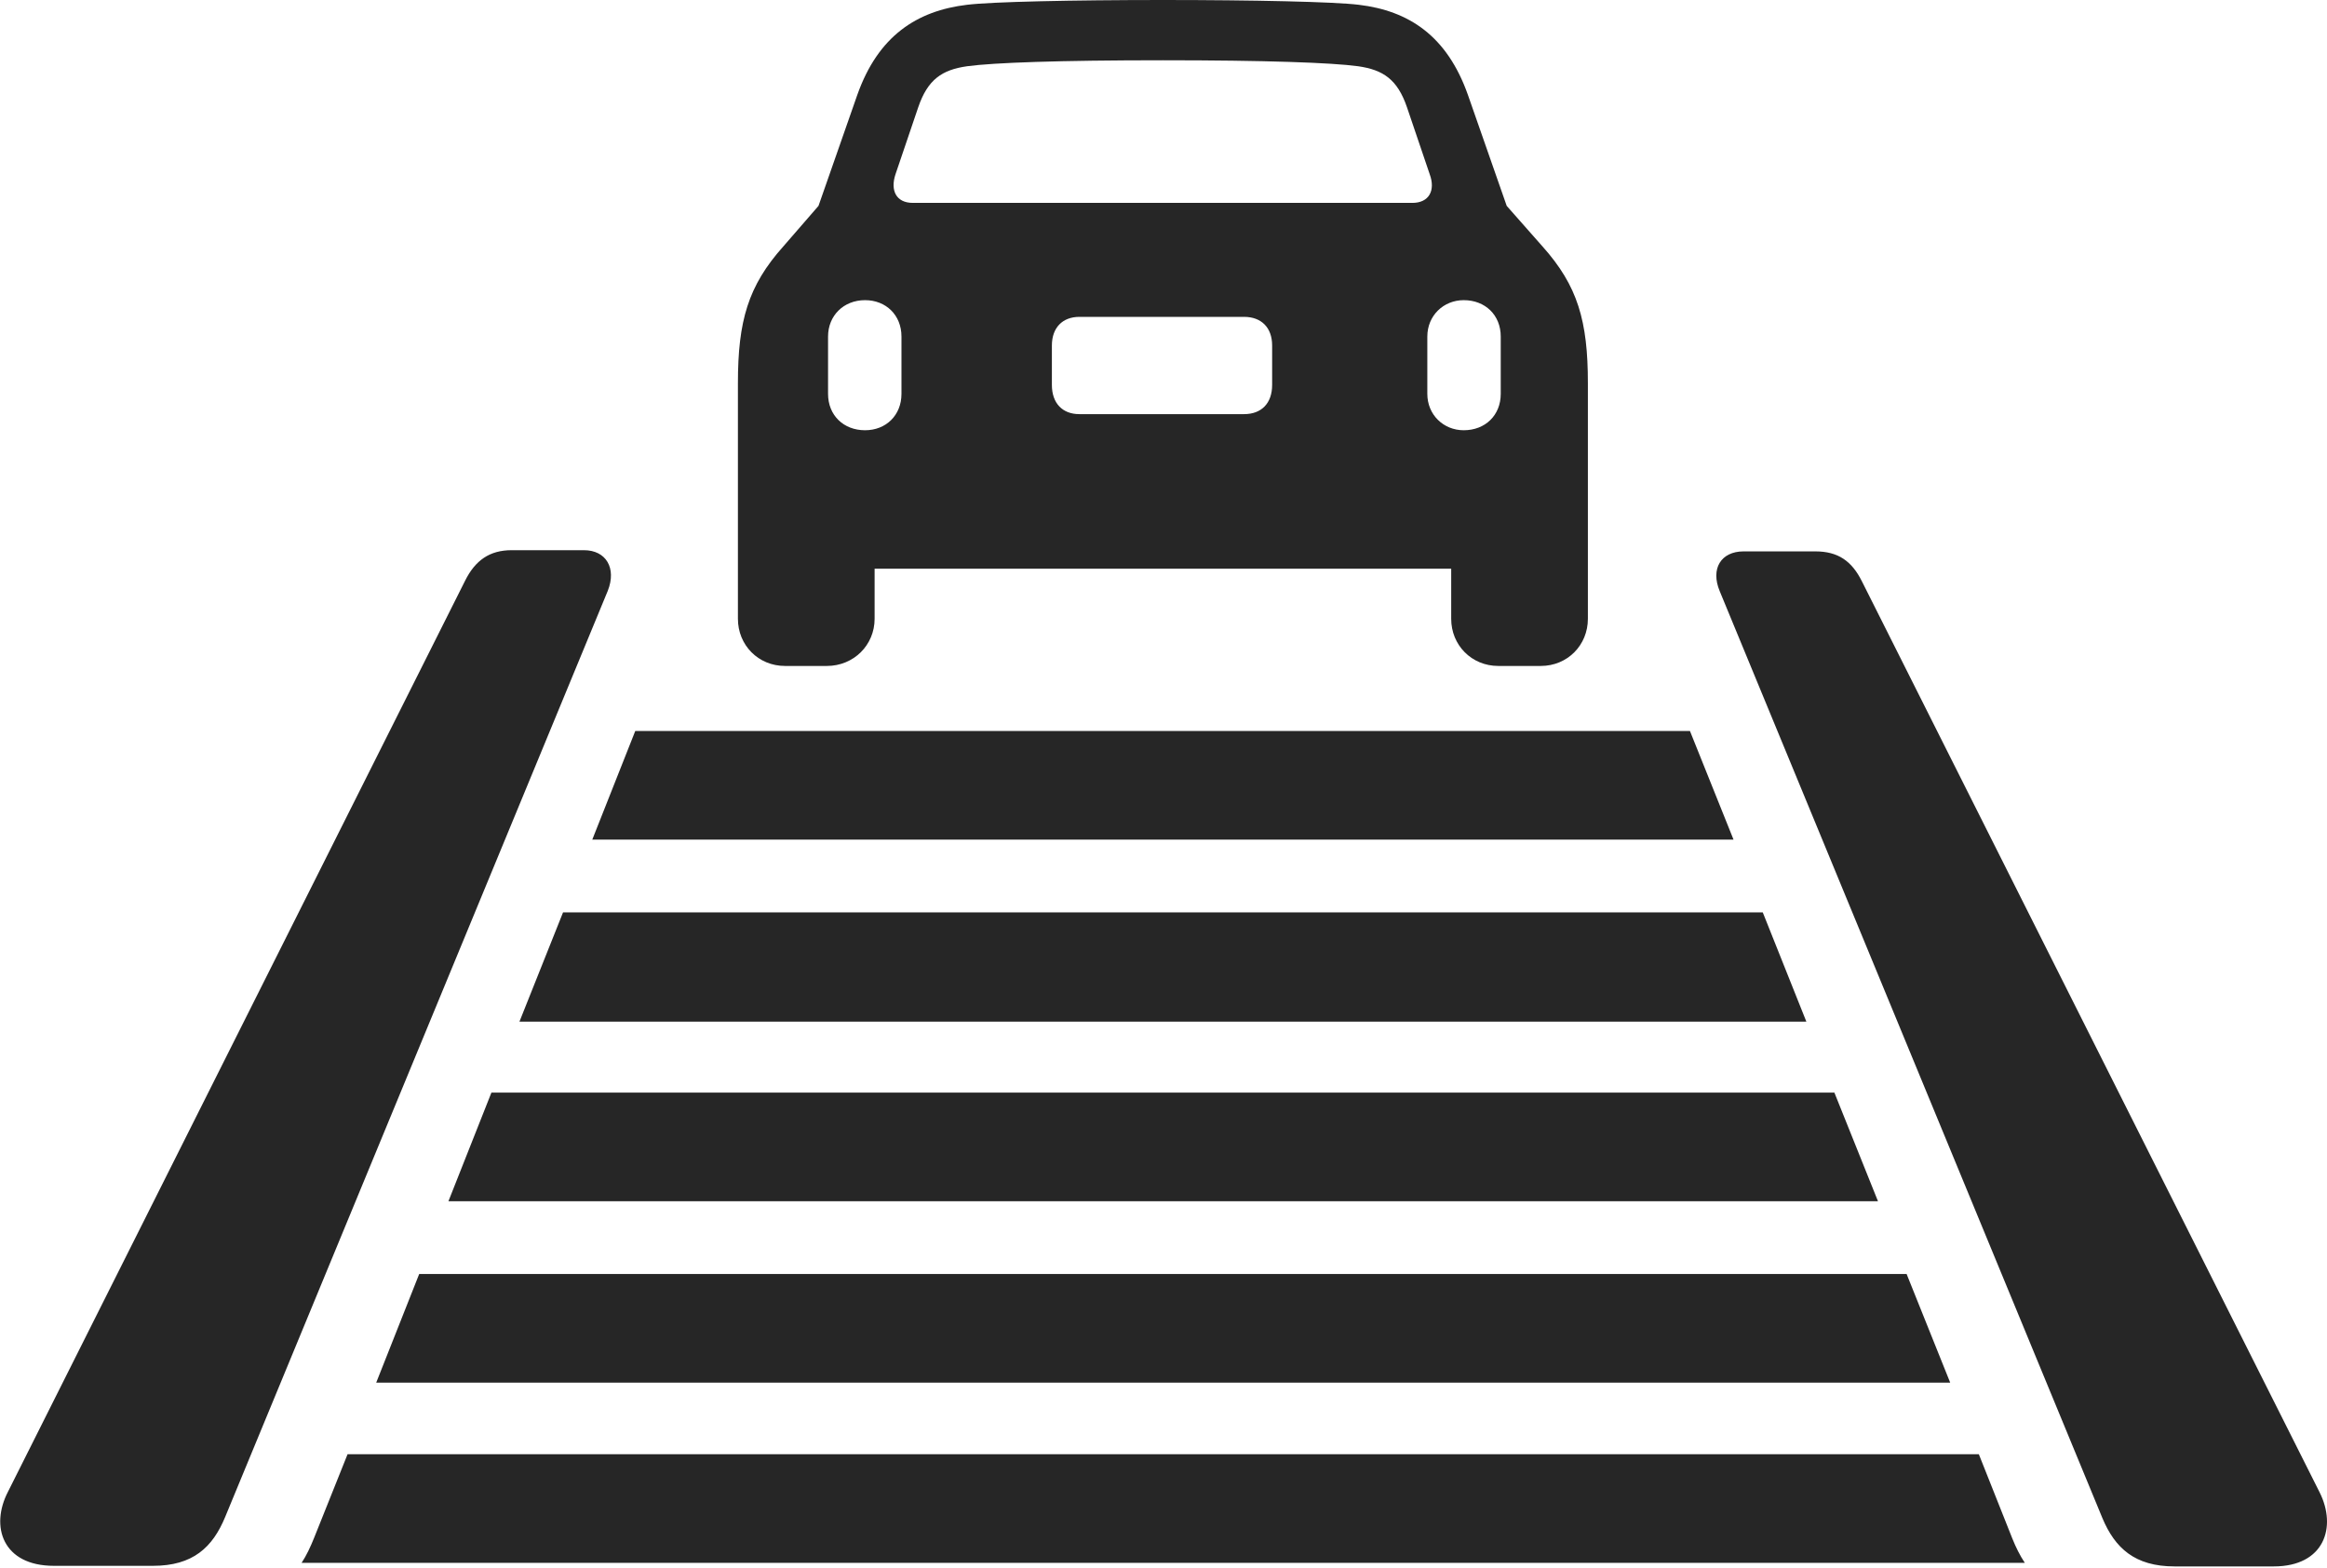 <?xml version="1.0" encoding="UTF-8"?>
<!--Generator: Apple Native CoreSVG 326-->
<!DOCTYPE svg
PUBLIC "-//W3C//DTD SVG 1.1//EN"
       "http://www.w3.org/Graphics/SVG/1.1/DTD/svg11.dtd">
<svg version="1.1" xmlns="http://www.w3.org/2000/svg" xmlns:xlink="http://www.w3.org/1999/xlink" viewBox="0 0 974.646 656.75">
 <g>
  <rect height="656.75" opacity="0" width="974.646" x="0" y="0"/>
  <path d="M22.573 656L64.073 656C80.823 656 89.073 648.25 94.323 635.5L254.573 247.5C258.323 238 253.823 230.5 244.573 230.5L214.323 230.5C205.073 230.5 199.073 234.75 194.823 243.25L3.323 625C-4.177 639.5 1.073 656 22.573 656ZM910.823 656.25L952.323 656.25C973.573 656.25 978.823 639.75 971.573 625.25L779.823 243.5C775.573 235 769.823 231 760.323 231L730.323 231C720.823 231 716.323 238.25 720.323 247.75L880.573 636C885.823 648.5 894.073 656.25 910.823 656.25Z" fill="black" fill-opacity="0.85"/>
  <path d="M126.323 654.75L848.073 654.75C846.073 651.75 844.323 648.25 842.823 644.5L828.823 609.25L145.573 609.25L131.573 644.25C130.073 648 128.323 651.75 126.323 654.75Z" fill="black" fill-opacity="0.85"/>
  <path d="M157.573 579.25L816.823 579.25L798.573 533.75L175.573 533.75Z" fill="black" fill-opacity="0.85"/>
  <path d="M187.823 503.25L786.573 503.25L768.323 457.75L205.823 457.75Z" fill="black" fill-opacity="0.85"/>
  <path d="M217.573 428L756.573 428L738.323 382.25L235.823 382.25Z" fill="black" fill-opacity="0.85"/>
  <path d="M248.073 351.75L726.073 351.75L707.823 306.25L266.073 306.25Z" fill="black" fill-opacity="0.85"/>
  <path d="M309.073 259.25C309.073 270.25 317.573 279 328.823 279L346.323 279C357.573 279 366.323 270.25 366.323 259.25L366.323 238.25L607.823 238.25L607.823 259.25C607.823 270.25 616.323 279 627.573 279L645.323 279C656.573 279 665.073 270.25 665.073 259.25L665.073 160.5C665.073 134.5 660.823 119.75 646.073 103.25L631.073 86.25L614.823 39.75C606.073 15 590.073 4.5 569.073 2C558.823 0.75 525.073 0 487.073 0C449.073 0 415.323 0.75 405.073 2C384.073 4.5 367.823 15 359.073 39.75L342.823 86.25L328.073 103.25C313.323 119.75 309.073 134.5 309.073 160.5ZM382.323 85C375.323 85 372.823 79.75 375.073 73L384.573 45C388.573 33.25 394.573 29.25 405.073 27.75C416.073 26.25 443.823 25.25 487.073 25.25C530.073 25.25 557.823 26.25 568.823 27.75C579.323 29.25 585.323 33.25 589.323 45L598.823 73C601.323 79.75 598.573 85 591.573 85ZM362.323 180.25C353.323 180.25 346.823 174 346.823 165L346.823 141C346.823 132.25 353.323 125.75 362.323 125.75C371.073 125.75 377.573 132 377.573 141L377.573 165C377.573 174 371.073 180.25 362.323 180.25ZM452.073 173.5C445.073 173.5 440.573 169 440.573 161.25L440.573 144.75C440.573 137.25 445.073 132.75 452.073 132.75L521.073 132.75C528.323 132.75 532.823 137.25 532.823 144.75L532.823 161.25C532.823 169 528.323 173.5 521.073 173.5ZM613.073 180.25C604.573 180.25 597.823 173.75 597.823 165L597.823 141C597.823 132.25 604.573 125.75 613.073 125.75C622.073 125.75 628.573 132 628.573 141L628.573 165C628.573 174 622.073 180.25 613.073 180.25Z" fill="black" fill-opacity="0.85"/>
 </g>
</svg>
